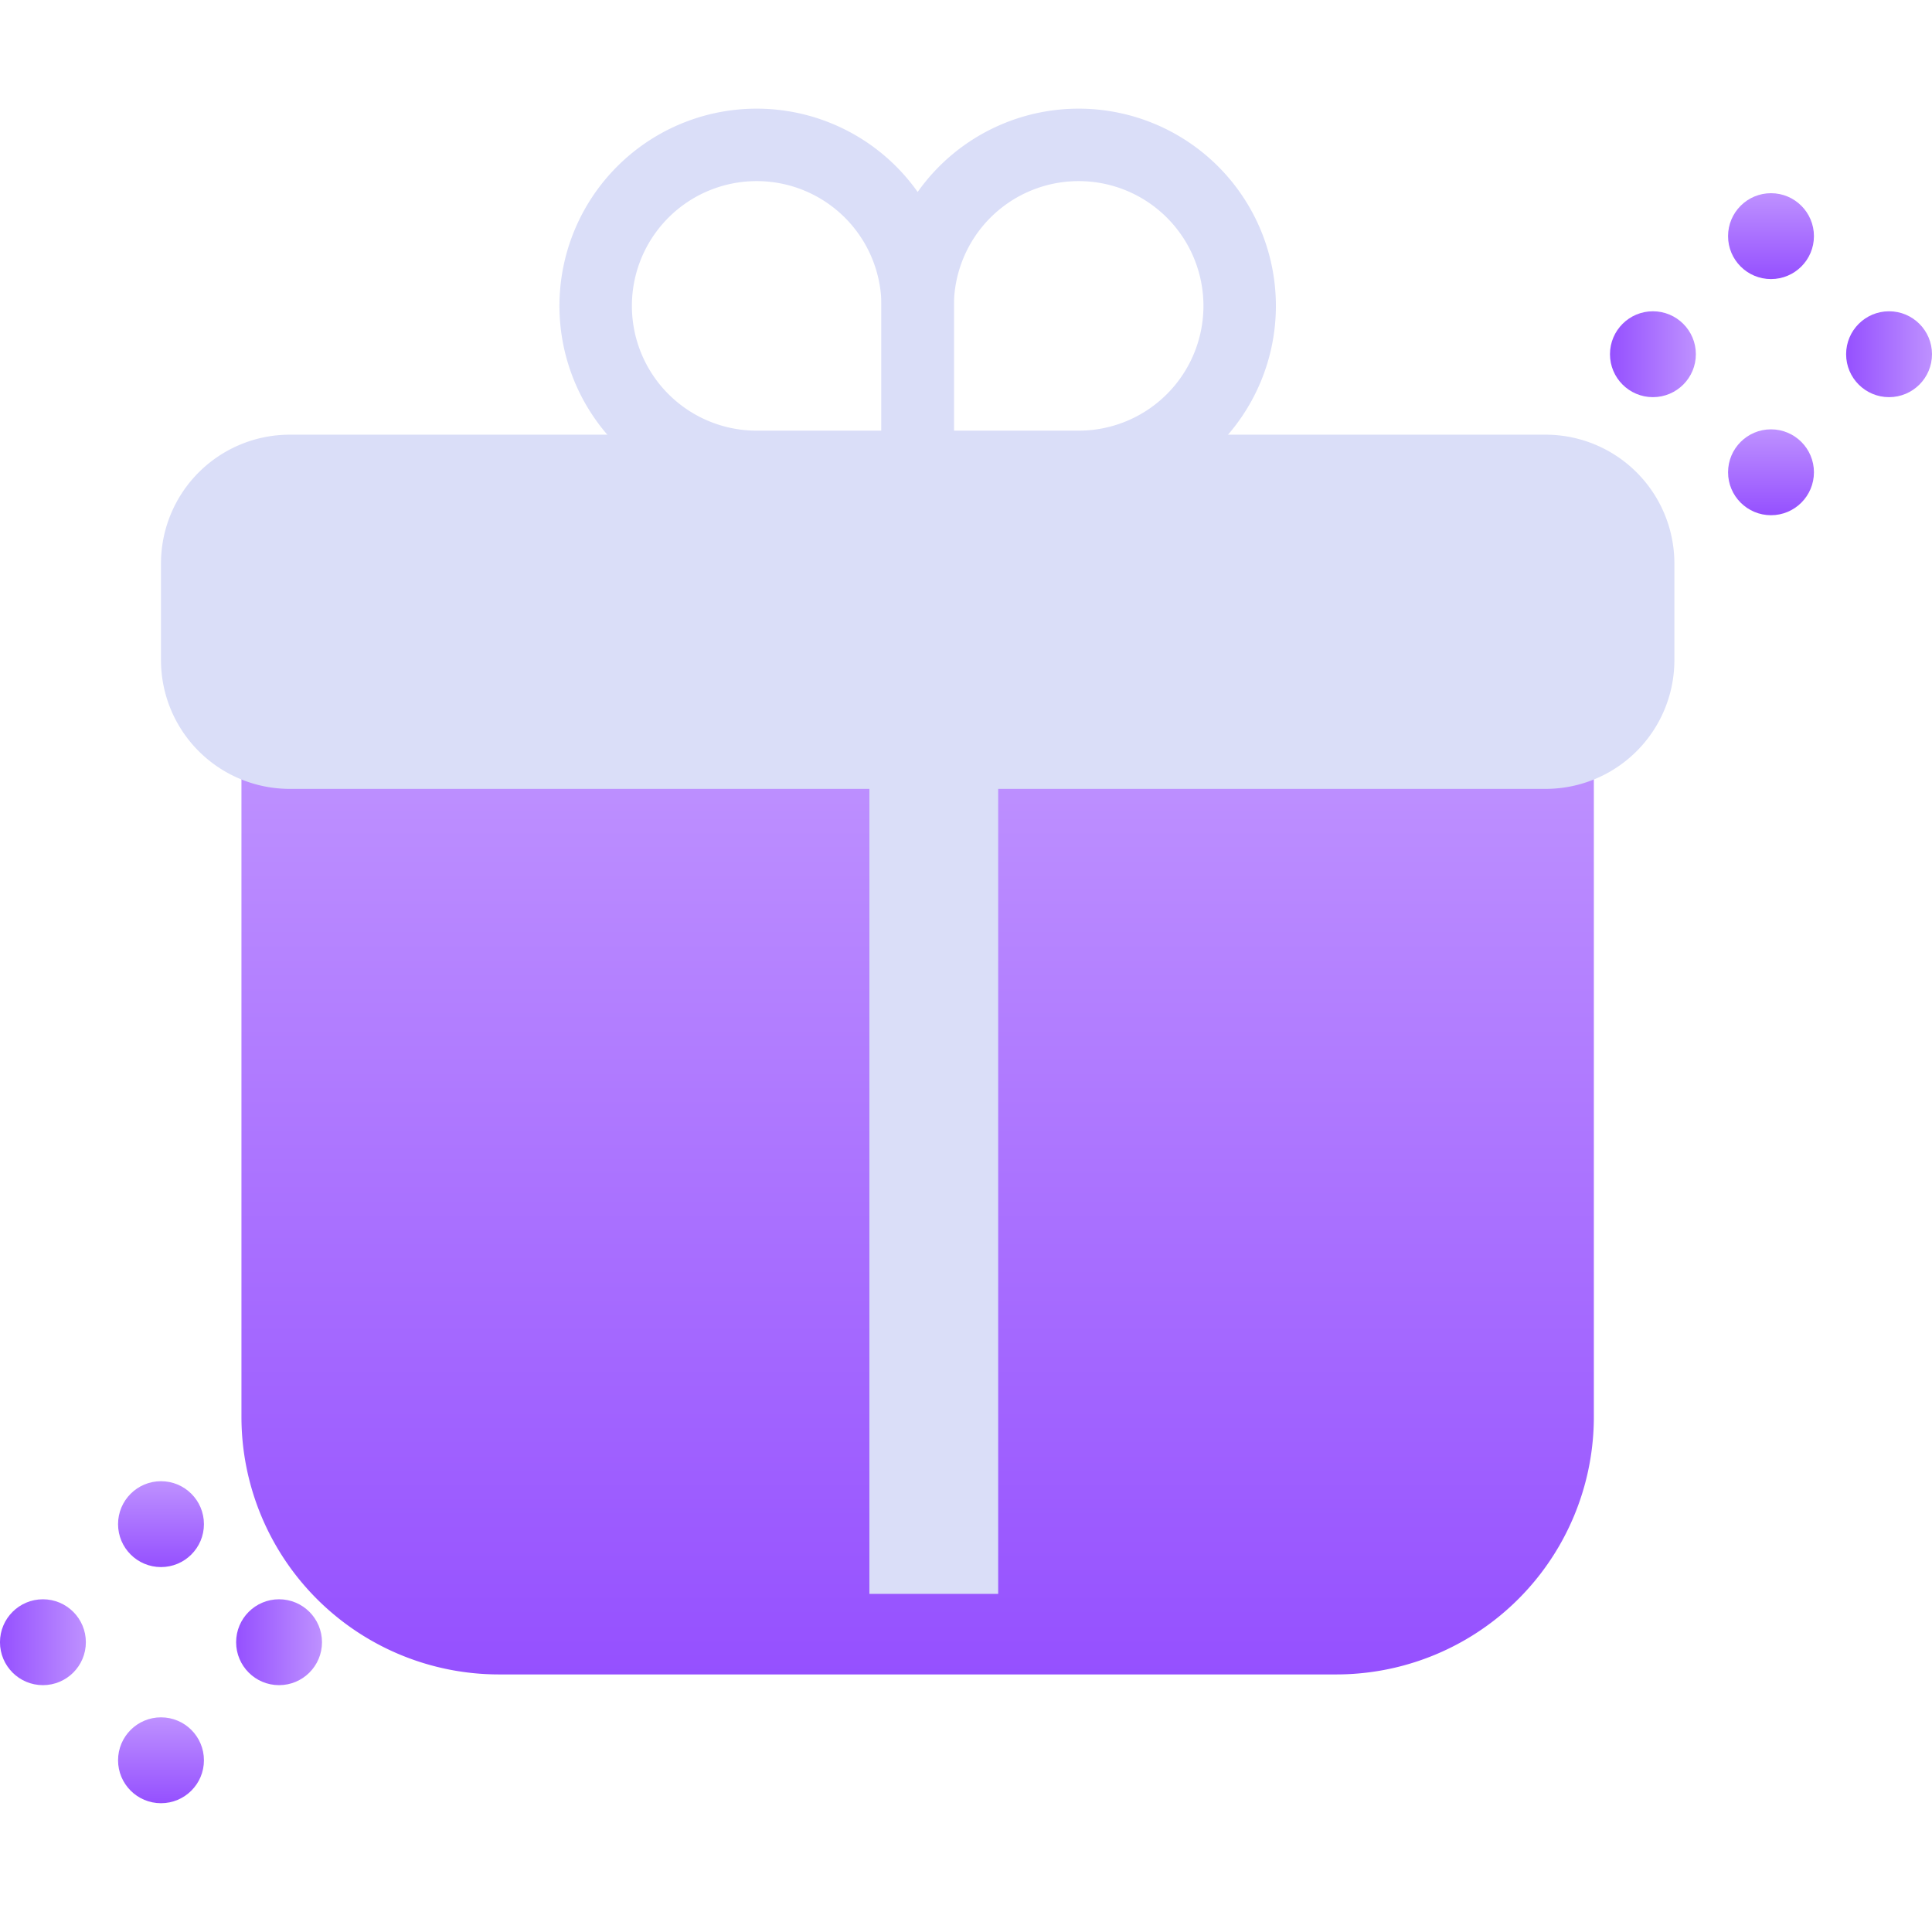 <svg xmlns="http://www.w3.org/2000/svg" width="120" height="120" viewBox="0 0 120 120">
    <defs>
        <linearGradient id="r5p1guyxyb" x1=".5" x2=".5" y2="1" gradientUnits="objectBoundingBox">
            <stop offset="0" stop-color="#be91ff"/>
            <stop offset="1" stop-color="#9550ff"/>
        </linearGradient>
        <filter id="1qhbjrgqna" x="7.5" y="39.5" width="99" height="72" filterUnits="userSpaceOnUse">
            <feOffset dy="5"/>
            <feGaussianBlur stdDeviation="2.5" result="blur"/>
            <feFlood flood-opacity=".051"/>
            <feComposite operator="in" in2="blur"/>
            <feComposite in="SourceGraphic"/>
        </filter>
    </defs>
    <g data-name="그룹 484463">
        <g data-name="그룹 465493">
            <g style="filter:url(#1qhbjrgqna)">
                <path data-name="패스 862543" d="M0 0h84v41a16 16 0 0 1-16 16H16A16 16 0 0 1 0 41z" transform="translate(14.997 42.002)" style="fill:url(#r5p1guyxyb)"/>
            </g>
            <g data-name="그룹 484265">
                <path data-name="패스 862482" d="M50.111 27.209v-10a10 10 0 1 1 10 10z" transform="translate(6.887 1.79)" style="fill:none;stroke:#dadef8;stroke-linejoin:round;stroke-width:4.5px"/>
                <path data-name="패스 862482" d="M70.111 27.209v-10a10 10 0 1 0-10 10z" transform="translate(-13.113 1.79)" style="fill:none;stroke:#dadef8;stroke-linejoin:round;stroke-width:4.5px"/>
            </g>
            <path data-name="패스 862542" d="M8 0h78a8 8 0 0 1 8 8v6a8 8 0 0 1-8 8H8a8 8 0 0 1-8-8V8a8 8 0 0 1 8-8z" transform="translate(9.999 26.999)" style="fill:#dadef8"/>
            <path data-name="사각형 348899" transform="rotate(-90 76.499 22.5)" style="fill:#dadef8" d="M0 0h72v8H0z"/>
        </g>
        <g data-name="그룹 486140">
            <g data-name="그룹 484415" transform="translate(0 92)">
                <circle data-name="타원 8479" cx="2.667" cy="2.667" r="2.667" transform="translate(7.333)" style="fill:url(#r5p1guyxyb)"/>
                <circle data-name="타원 8480" cx="2.667" cy="2.667" r="2.667" transform="translate(7.333 14.667)" style="fill:url(#r5p1guyxyb)"/>
                <g data-name="그룹 465280" transform="rotate(90 6.333 13.667)">
                    <circle data-name="타원 8481" cx="2.667" cy="2.667" r="2.667" style="fill:url(#r5p1guyxyb)"/>
                    <circle data-name="타원 8482" cx="2.667" cy="2.667" r="2.667" transform="translate(0 14.667)" style="fill:url(#r5p1guyxyb)"/>
                </g>
            </g>
            <g data-name="그룹 484430" transform="translate(100 12)">
                <circle data-name="타원 8479" cx="2.667" cy="2.667" r="2.667" transform="translate(7.333)" style="fill:url(#r5p1guyxyb)"/>
                <circle data-name="타원 8480" cx="2.667" cy="2.667" r="2.667" transform="translate(7.333 14.667)" style="fill:url(#r5p1guyxyb)"/>
                <g data-name="그룹 465280" transform="rotate(90 6.333 13.667)">
                    <circle data-name="타원 8481" cx="2.667" cy="2.667" r="2.667" style="fill:url(#r5p1guyxyb)"/>
                    <circle data-name="타원 8482" cx="2.667" cy="2.667" r="2.667" transform="translate(0 14.667)" style="fill:url(#r5p1guyxyb)"/>
                </g>
            </g>
        </g>
    </g>
</svg>
